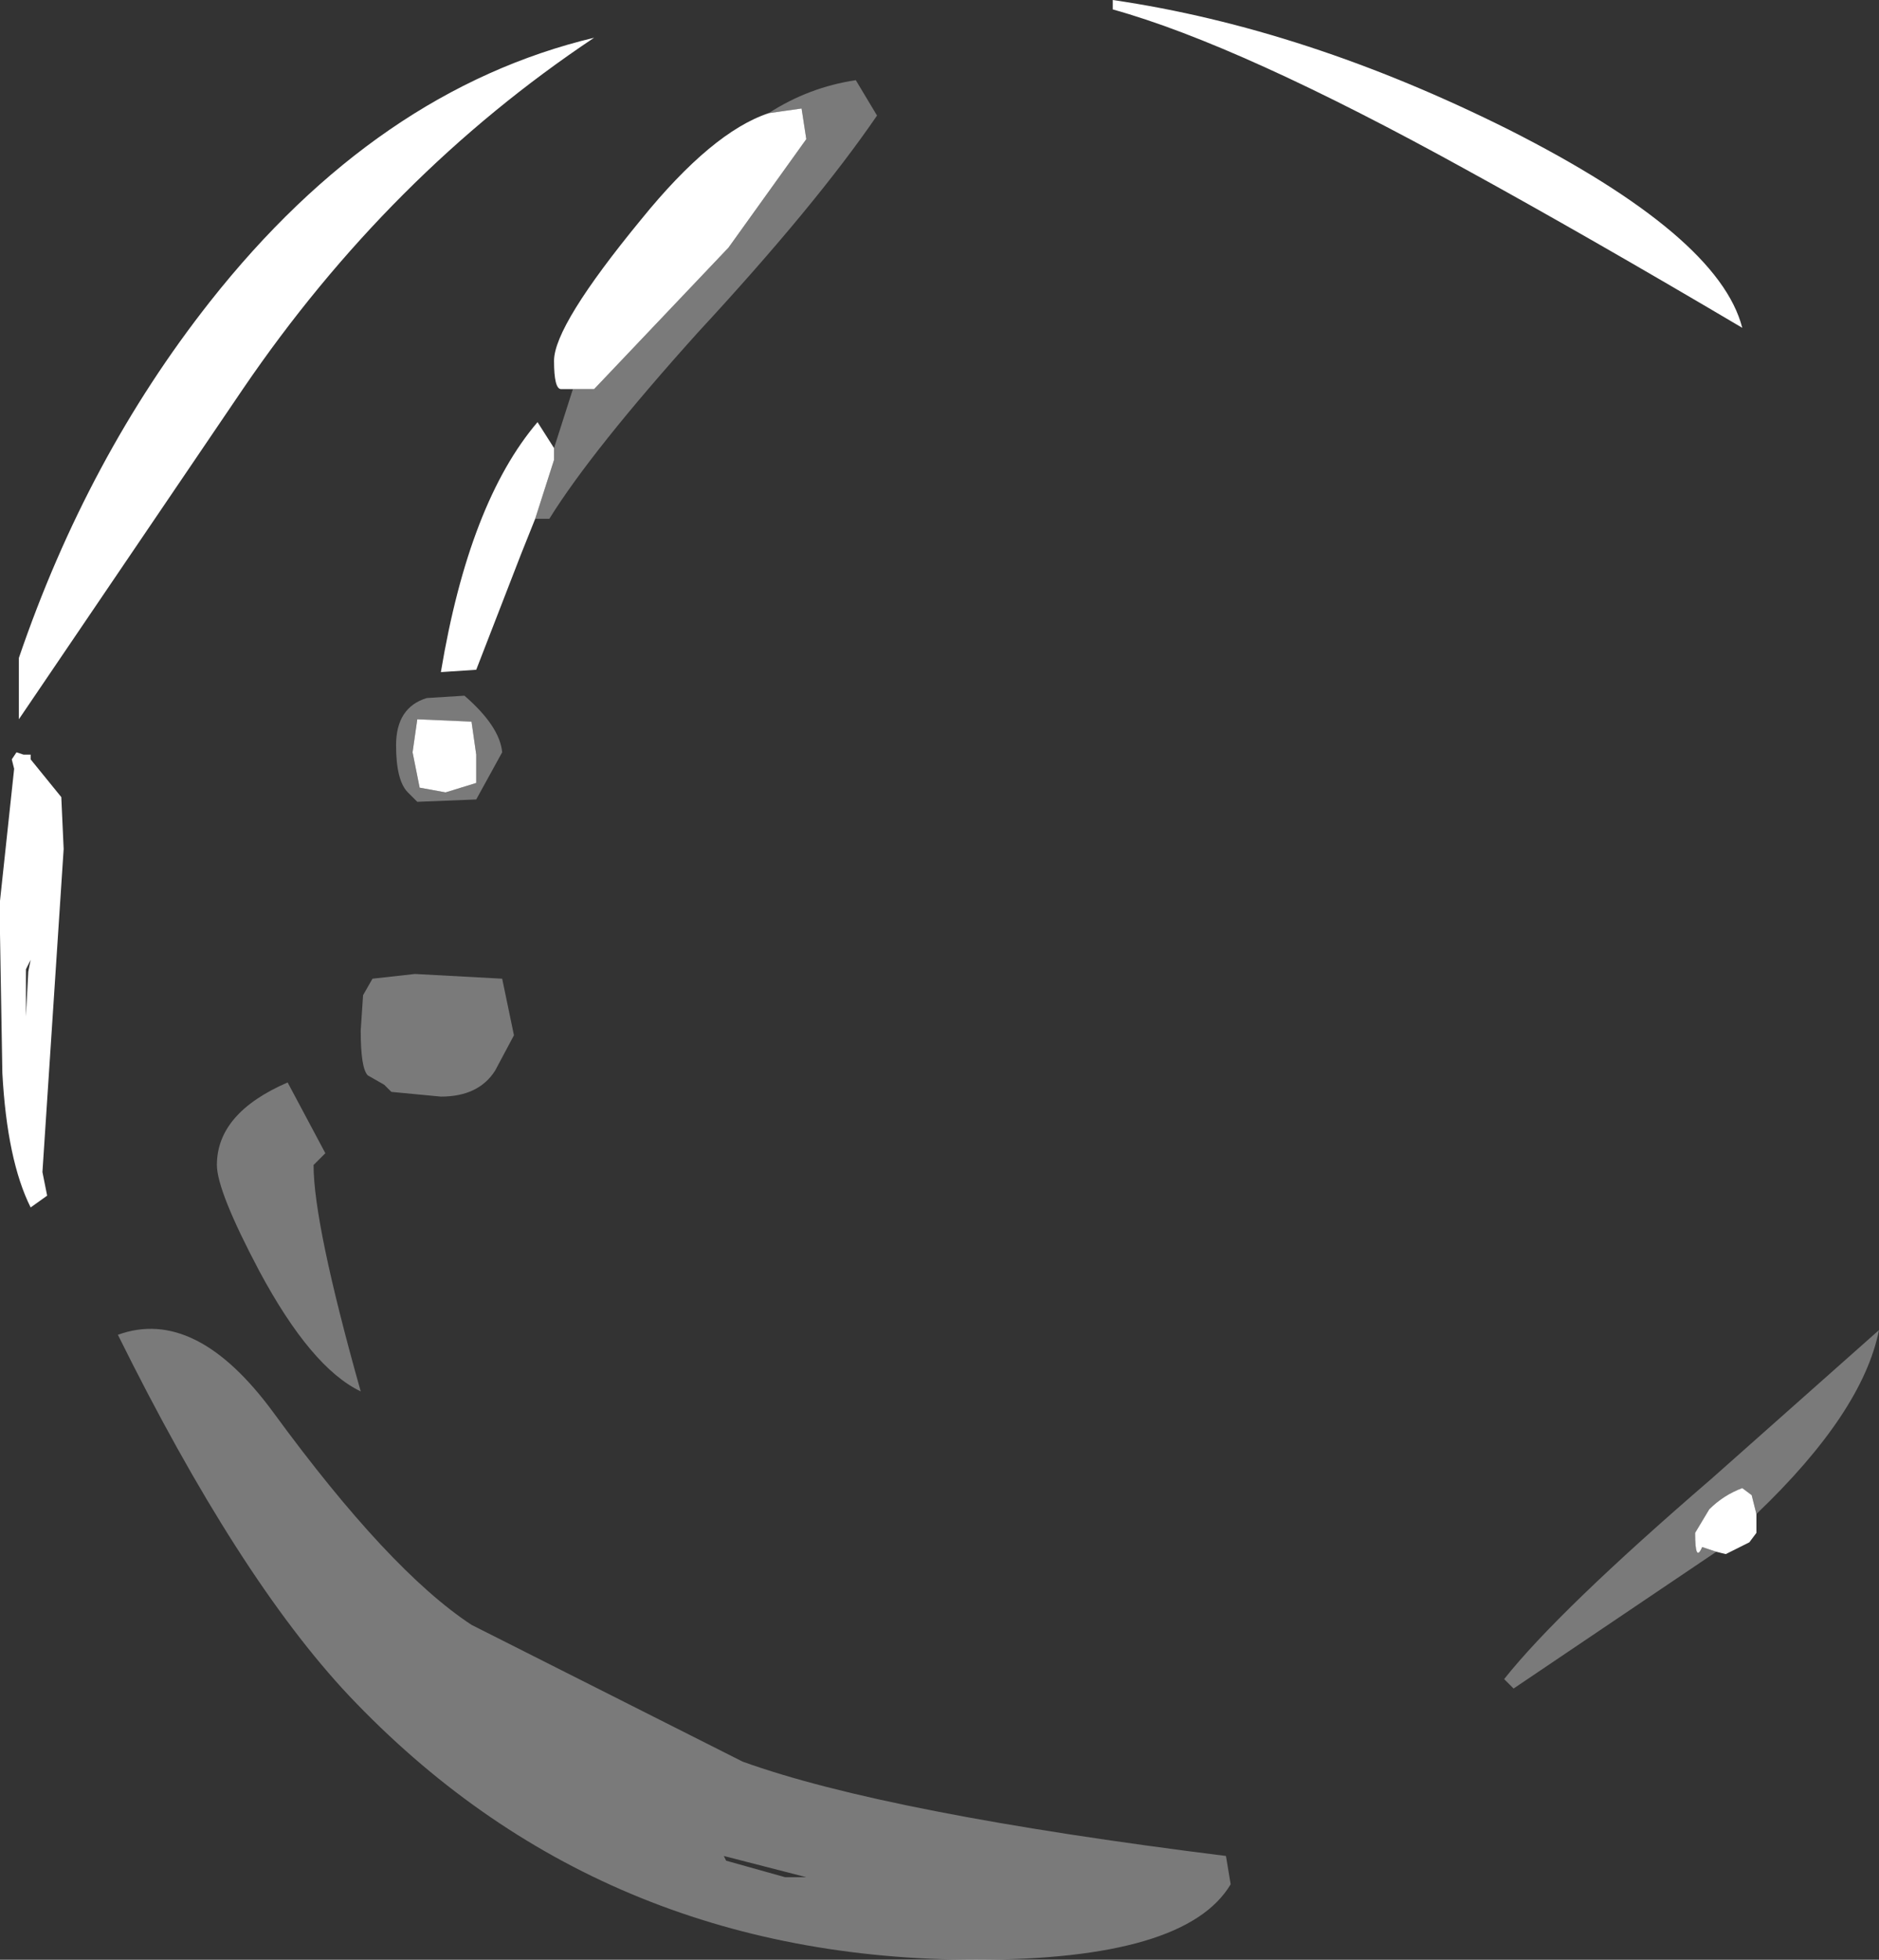 <?xml version="1.0" encoding="UTF-8" standalone="no"?>
<svg xmlns:ffdec="https://www.free-decompiler.com/flash" xmlns:xlink="http://www.w3.org/1999/xlink" ffdec:objectType="shape" height="41.55px" width="39.85px" xmlns="http://www.w3.org/2000/svg">
  <rect width="100%" height="100%" fill="#333333" stroke="none"/>
  <g transform="matrix(1.0, 0.0, 0.0, 1.0, -0.9, -1.05)">
    <path d="M37.85 8.0 Q34.55 6.05 32.0 4.65 27.2 2.0 24.5 1.25 L24.5 1.05 Q28.6 1.65 32.9 3.8 37.35 6.05 37.85 8.0 M17.2 3.45 L17.9 3.35 18.0 4.0 16.35 6.3 13.5 9.3 13.05 9.3 12.8 9.3 Q12.65 9.3 12.65 8.7 12.65 7.95 14.5 5.7 16.0 3.85 17.2 3.45 M12.65 10.55 L12.65 10.8 12.25 12.05 11.95 12.8 11.0 15.25 10.25 15.3 Q10.85 11.7 12.3 10.0 L12.65 10.55 M9.75 16.3 L10.9 16.35 11.0 17.05 11.0 17.65 10.35 17.85 9.8 17.75 9.65 17.0 9.75 16.3 M2.2 17.95 L2.25 19.05 1.8 25.9 1.9 26.4 1.55 26.65 Q1.05 25.65 0.95 23.8 L0.9 20.85 0.9 20.4 0.9 20.15 1.2 17.35 1.15 17.15 1.25 17.0 1.4 17.05 1.55 17.05 1.55 17.15 2.2 17.95 M1.3 15.0 Q2.75 10.75 5.35 7.45 8.9 2.95 13.5 1.85 9.15 4.75 6.05 9.3 L1.3 16.3 1.3 15.0 M1.55 21.4 L1.45 21.6 1.45 21.65 1.45 22.6 1.5 21.65 1.55 21.4 M38.15 33.15 L38.15 33.55 38.0 33.75 37.5 34.0 37.3 33.95 37.0 33.85 Q36.85 34.2 36.85 33.55 L37.15 33.05 Q37.45 32.75 37.85 32.6 L38.05 32.75 38.15 33.15" fill="#ffffff" fill-rule="evenodd" stroke="none"/>
    <path d="M13.05 9.3 L13.5 9.3 16.35 6.3 18.0 4.0 17.9 3.35 17.2 3.45 Q18.05 2.9 19.05 2.75 L19.5 3.5 Q18.2 5.4 15.7 8.1 13.45 10.6 12.55 12.05 L12.25 12.05 12.65 10.8 12.65 10.55 13.05 9.3 M9.75 16.3 L9.65 17.0 9.8 17.75 10.35 17.85 11.0 17.65 11.0 17.05 10.9 16.35 9.75 16.3 M9.55 17.85 Q9.3 17.6 9.3 16.85 9.3 16.05 9.95 15.85 L10.75 15.8 Q11.5 16.45 11.55 17.0 L11.0 18.0 9.75 18.05 9.55 17.85 M8.7 23.85 Q8.55 23.7 8.55 22.9 L8.6 22.15 8.8 21.8 9.7 21.7 11.55 21.8 11.8 23.0 11.4 23.75 Q11.05 24.3 10.25 24.3 L9.2 24.2 9.05 24.05 8.7 23.85 M3.4 29.35 Q5.05 28.75 6.7 31.0 9.15 34.35 10.9 35.5 L16.65 38.4 Q19.7 39.5 26.9 40.4 L27.0 41.0 Q26.05 42.6 21.6 42.6 13.6 42.6 8.3 37.0 5.95 34.5 3.4 29.35 M8.55 30.55 Q7.5 30.05 6.4 28.0 5.5 26.3 5.5 25.75 5.5 24.65 7.0 24.0 L7.8 25.5 7.55 25.75 Q7.55 27.0 8.55 30.55 M17.55 40.85 L18.0 40.85 16.25 40.4 16.3 40.5 17.55 40.85 M37.3 33.95 L33.0 36.85 32.8 36.65 Q33.95 35.2 37.2 32.4 L40.75 29.25 Q40.4 31.0 38.15 33.15 L38.05 32.75 37.85 32.6 Q37.45 32.75 37.15 33.05 L36.85 33.55 Q36.85 34.2 37.0 33.85 L37.3 33.95" fill="#ffffff" fill-opacity="0.349" fill-rule="evenodd" stroke="none"/>
  </g>
</svg>
